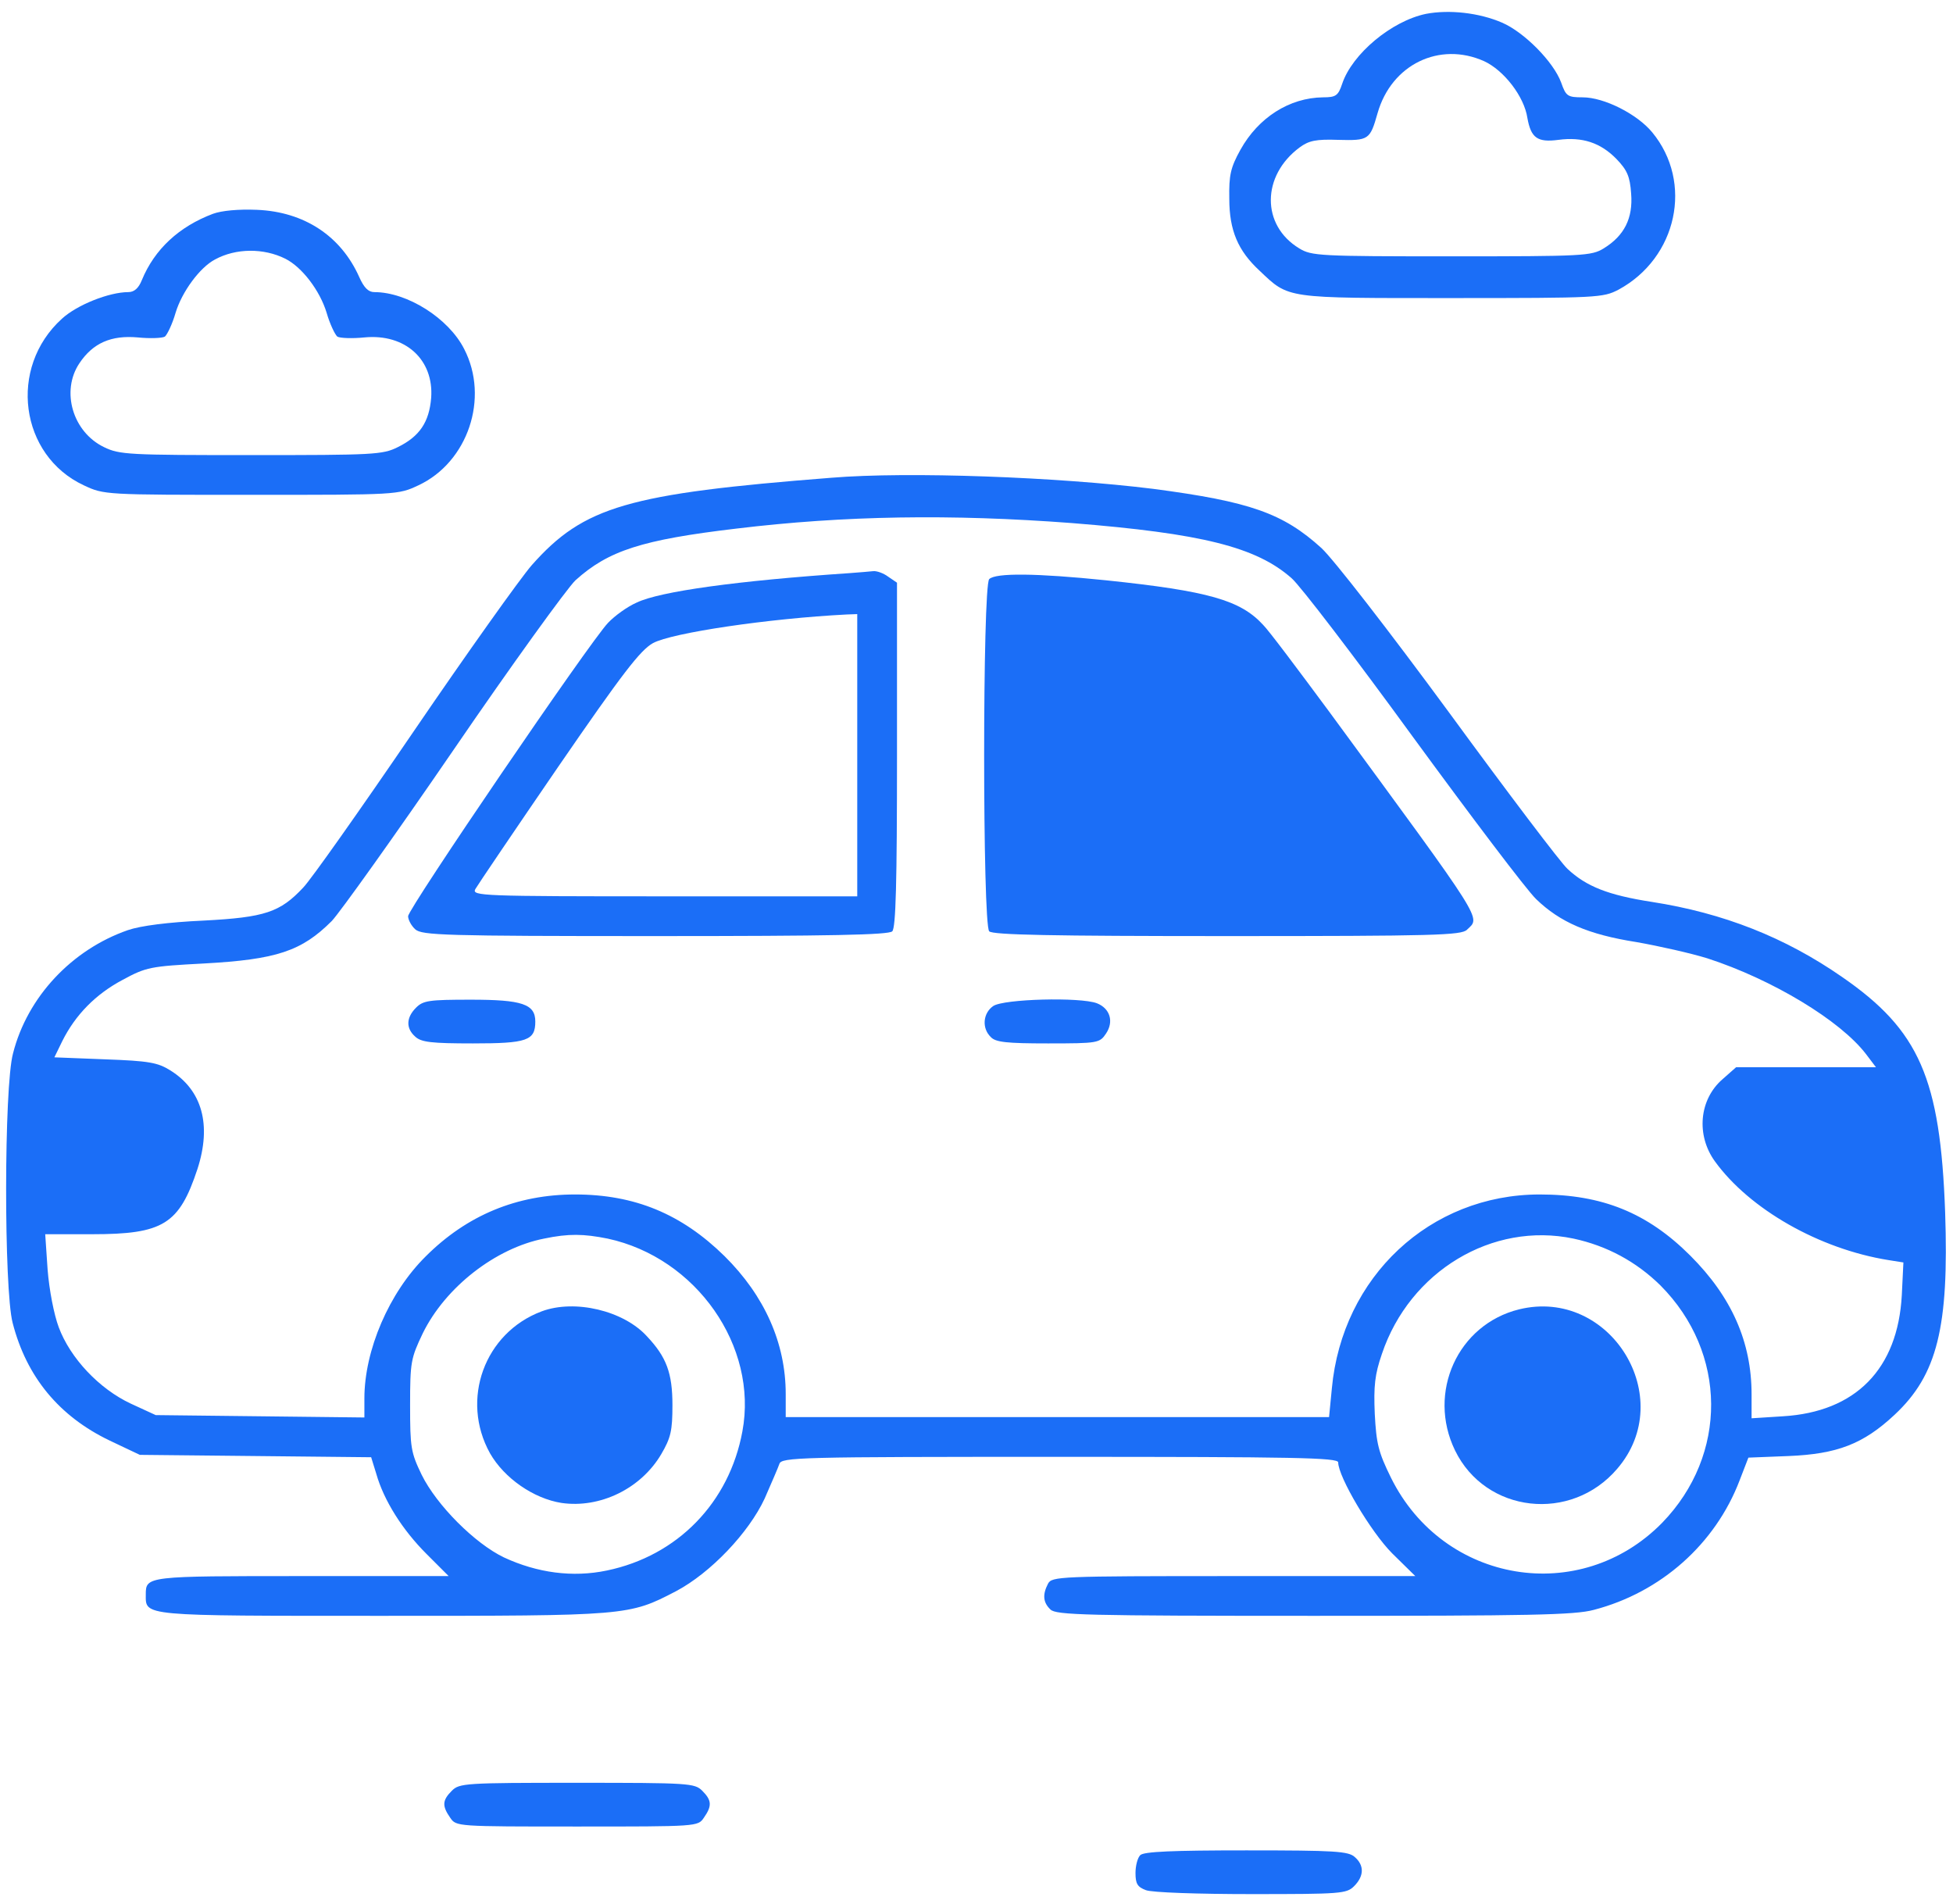 <svg width="119" height="116" viewBox="0 0 119 116" fill="none" xmlns="http://www.w3.org/2000/svg">
<path d="M86.891 0.844C84.784 1.28 82.387 3.29 81.781 5.106C81.539 5.833 81.394 5.93 80.619 5.93C78.56 5.954 76.671 7.165 75.581 9.127C74.976 10.216 74.879 10.677 74.903 12.105C74.903 14.043 75.436 15.278 76.744 16.489C78.56 18.209 78.245 18.16 88.441 18.16C97.402 18.16 97.669 18.136 98.613 17.651C102.198 15.714 103.191 11.113 100.672 8.061C99.752 6.947 97.741 5.93 96.434 5.93C95.513 5.93 95.416 5.857 95.126 5.034C94.666 3.774 92.874 1.958 91.517 1.377C90.112 0.771 88.296 0.577 86.891 0.844ZM90.427 3.726C91.638 4.283 92.874 5.881 93.067 7.189C93.285 8.4 93.673 8.691 94.956 8.521C96.409 8.327 97.523 8.691 98.492 9.684C99.146 10.362 99.316 10.749 99.388 11.791C99.509 13.292 98.977 14.358 97.717 15.133C96.966 15.593 96.482 15.617 88.441 15.617C80.401 15.617 79.916 15.593 79.166 15.133C76.841 13.728 76.865 10.701 79.19 8.981C79.747 8.57 80.183 8.473 81.539 8.521C83.404 8.57 83.477 8.521 83.937 6.898C84.784 3.92 87.715 2.515 90.427 3.726Z" fill="#1B6EF7"/>
<path d="M12.976 13.026C10.917 13.801 9.416 15.181 8.641 17.07C8.447 17.555 8.18 17.797 7.817 17.797C6.655 17.797 4.693 18.572 3.773 19.419C0.479 22.398 1.205 27.751 5.105 29.567C6.34 30.148 6.388 30.148 15.301 30.148C24.213 30.148 24.262 30.148 25.497 29.567C28.5 28.163 29.832 24.263 28.282 21.26C27.337 19.395 24.819 17.797 22.809 17.797C22.445 17.797 22.179 17.53 21.888 16.877C20.774 14.382 18.546 12.905 15.664 12.784C14.526 12.735 13.509 12.832 12.976 13.026ZM17.384 15.762C18.401 16.271 19.491 17.7 19.902 19.056C20.096 19.734 20.411 20.388 20.556 20.509C20.726 20.606 21.477 20.631 22.203 20.558C24.698 20.316 26.441 21.914 26.272 24.239C26.151 25.716 25.57 26.588 24.238 27.242C23.317 27.702 22.784 27.727 15.301 27.727C7.841 27.727 7.284 27.702 6.34 27.242C4.427 26.322 3.7 23.827 4.838 22.132C5.662 20.897 6.776 20.413 8.398 20.558C9.125 20.631 9.876 20.606 10.045 20.509C10.191 20.388 10.505 19.734 10.699 19.056C11.087 17.773 12.177 16.295 13.097 15.811C14.38 15.109 16.076 15.109 17.384 15.762Z" fill="#1B6EF7"/>
<path d="M50.66 29.107C38.26 30.076 35.572 30.851 32.399 34.435C31.721 35.21 28.476 39.763 25.206 44.559C21.937 49.354 18.909 53.641 18.474 54.077C17.069 55.578 16.148 55.893 12.395 56.087C10.263 56.184 8.568 56.401 7.793 56.668C4.378 57.855 1.666 60.737 0.794 64.176C0.237 66.21 0.237 78.562 0.77 80.596C1.617 83.89 3.603 86.287 6.679 87.765L8.52 88.637L15.567 88.709L22.615 88.782L22.93 89.799C23.39 91.422 24.528 93.214 25.981 94.667L27.337 96.023H18.401C8.955 96.023 8.883 96.023 8.883 97.138C8.883 98.469 8.495 98.445 23.269 98.445C38.26 98.445 38.309 98.445 41.191 96.944C43.298 95.83 45.623 93.384 46.591 91.301C47.003 90.356 47.415 89.412 47.487 89.194C47.609 88.782 48.626 88.758 64.586 88.758C78.851 88.758 81.539 88.806 81.539 89.097C81.539 89.969 83.525 93.335 84.833 94.643L86.237 96.023H75.17C64.489 96.023 64.102 96.048 63.859 96.484C63.52 97.138 63.545 97.622 64.005 98.058C64.344 98.397 66.136 98.445 80.062 98.445C93.164 98.445 95.949 98.397 97.112 98.082C101.205 97.016 104.523 94.062 106 90.187L106.533 88.806L108.979 88.709C111.934 88.588 113.532 87.983 115.445 86.191C118.037 83.769 118.763 80.862 118.521 73.863C118.23 65.701 116.947 62.771 112.248 59.526C108.761 57.104 105.007 55.627 100.648 54.948C97.984 54.537 96.652 54.004 95.513 52.938C95.126 52.599 91.88 48.312 88.32 43.444C84.566 38.334 81.249 34.072 80.522 33.394C78.173 31.262 76.162 30.56 70.277 29.785C64.441 29.059 55.359 28.72 50.66 29.107ZM65.312 31.868C73.208 32.498 76.55 33.321 78.706 35.234C79.214 35.67 82.532 40.005 86.092 44.898C89.652 49.766 93.019 54.222 93.6 54.779C95.053 56.184 96.773 56.934 99.703 57.395C101.084 57.637 103.021 58.073 104.038 58.388C107.986 59.671 112.127 62.166 113.702 64.224L114.307 65.023H110.045H105.782L104.959 65.75C103.53 66.985 103.336 69.165 104.498 70.763C106.605 73.669 110.844 76.091 115.058 76.769L115.978 76.915L115.881 78.901C115.639 83.405 113.072 86.021 108.64 86.287L106.727 86.409V84.955C106.727 81.759 105.516 79.022 102.997 76.503C100.381 73.888 97.62 72.773 93.818 72.773C87.134 72.773 81.781 77.787 81.152 84.592L80.982 86.336H64.441H47.875V84.931C47.875 81.831 46.591 78.949 44.145 76.527C41.53 73.96 38.672 72.773 35.039 72.773C31.503 72.773 28.452 74.033 25.933 76.552C23.705 78.755 22.203 82.267 22.203 85.198V86.36L15.858 86.287L9.488 86.215L7.963 85.513C6.049 84.616 4.281 82.751 3.579 80.862C3.288 80.088 2.998 78.586 2.901 77.351L2.755 75.195H5.613C9.948 75.195 10.917 74.59 12.031 71.223C12.903 68.535 12.322 66.428 10.384 65.217C9.609 64.733 9.077 64.636 6.388 64.539L3.313 64.418L3.797 63.425C4.596 61.827 5.831 60.567 7.478 59.695C8.907 58.92 9.173 58.872 12.395 58.702C16.851 58.46 18.377 57.952 20.217 56.111C20.702 55.602 24.044 50.928 27.628 45.697C31.188 40.49 34.555 35.84 35.063 35.355C37.074 33.539 39.132 32.885 44.848 32.207C51.459 31.408 57.95 31.311 65.312 31.868ZM37.025 75.462C42.426 76.624 46.204 82.025 45.235 87.208C44.436 91.543 41.288 94.788 36.977 95.684C34.894 96.12 32.738 95.83 30.704 94.885C28.936 94.037 26.611 91.713 25.691 89.848C25.037 88.491 24.988 88.201 24.988 85.609C24.988 82.969 25.037 82.751 25.763 81.226C27.144 78.416 30.195 76.043 33.15 75.462C34.652 75.147 35.572 75.171 37.025 75.462ZM95.877 75.462C97.911 75.898 99.703 76.866 101.18 78.32C105.249 82.412 105.298 88.637 101.277 92.778C96.288 97.864 87.957 96.484 84.76 90.041C83.985 88.467 83.864 87.959 83.767 86.142C83.695 84.447 83.767 83.745 84.203 82.485C85.898 77.448 90.936 74.42 95.877 75.462Z" fill="#1B6EF7"/>
<path d="M51.75 34.919C44.92 35.38 40.198 36.034 38.793 36.712C38.236 36.954 37.461 37.511 37.049 37.947C35.935 39.109 24.867 55.36 24.867 55.82C24.867 56.038 25.061 56.402 25.303 56.62C25.715 56.983 27.071 57.031 39.907 57.031C50.612 57.031 54.148 56.959 54.366 56.741C54.584 56.523 54.656 53.81 54.656 45.987V35.501L54.123 35.138C53.833 34.919 53.421 34.774 53.203 34.798C53.009 34.823 52.355 34.871 51.75 34.919ZM52.234 46.012V54.609H40.488C29.348 54.609 28.742 54.585 28.96 54.173C29.081 53.956 31.358 50.589 33.998 46.738C37.945 40.998 39.011 39.618 39.786 39.182C40.948 38.552 46.834 37.681 51.581 37.438L52.234 37.414V46.012Z" fill="#1B6EF7"/>
<path d="M60.275 35.283C59.863 35.694 59.863 56.329 60.275 56.741C60.493 56.959 64.053 57.031 74.782 57.031C87.4 57.031 89.047 56.983 89.386 56.644C90.209 55.844 90.597 56.45 80.982 43.348C79.117 40.829 77.325 38.431 76.962 38.068C75.581 36.566 73.644 36.009 67.395 35.355C63.133 34.919 60.663 34.895 60.275 35.283Z" fill="#1B6EF7"/>
<path d="M25.352 61.391C24.746 61.996 24.722 62.65 25.303 63.159C25.666 63.498 26.296 63.57 28.815 63.57C32.109 63.57 32.617 63.401 32.617 62.238C32.617 61.173 31.818 60.906 28.694 60.906C26.151 60.906 25.788 60.955 25.352 61.391Z" fill="#1B6EF7"/>
<path d="M60.517 61.294C59.888 61.73 59.815 62.65 60.372 63.183C60.663 63.498 61.341 63.57 63.859 63.57C66.911 63.57 67.008 63.546 67.395 62.965C67.88 62.238 67.638 61.439 66.838 61.124C65.821 60.737 61.147 60.858 60.517 61.294Z" fill="#1B6EF7"/>
<path d="M33.005 79.894C29.517 81.201 28.04 85.27 29.856 88.54C30.728 90.066 32.52 91.301 34.216 91.567C36.565 91.906 39.059 90.695 40.295 88.588C40.876 87.595 40.973 87.159 40.973 85.609C40.973 83.648 40.609 82.679 39.423 81.419C37.994 79.845 35.015 79.143 33.005 79.894Z" fill="#1B6EF7"/>
<path d="M92.559 79.773C88.829 80.693 86.94 84.834 88.659 88.37C90.524 92.197 95.731 92.778 98.541 89.484C102.27 85.149 98.105 78.416 92.559 79.773Z" fill="#1B6EF7"/>
<path d="M27.531 109.102C26.95 109.683 26.926 110.022 27.434 110.748C27.798 111.281 27.822 111.281 35.16 111.281C42.498 111.281 42.523 111.281 42.886 110.748C43.395 110.022 43.37 109.683 42.789 109.102C42.329 108.641 41.99 108.617 35.16 108.617C28.331 108.617 27.991 108.641 27.531 109.102Z" fill="#1B6EF7"/>
<path d="M69.478 113.025C69.309 113.195 69.188 113.679 69.188 114.115C69.188 114.769 69.309 114.963 69.817 115.156C70.156 115.302 73.038 115.398 76.235 115.398C81.709 115.398 82.048 115.374 82.508 114.914C83.113 114.309 83.138 113.655 82.556 113.146C82.169 112.783 81.345 112.734 75.945 112.734C71.464 112.734 69.696 112.807 69.478 113.025Z" fill="#1B6EF7"/>
</svg>
